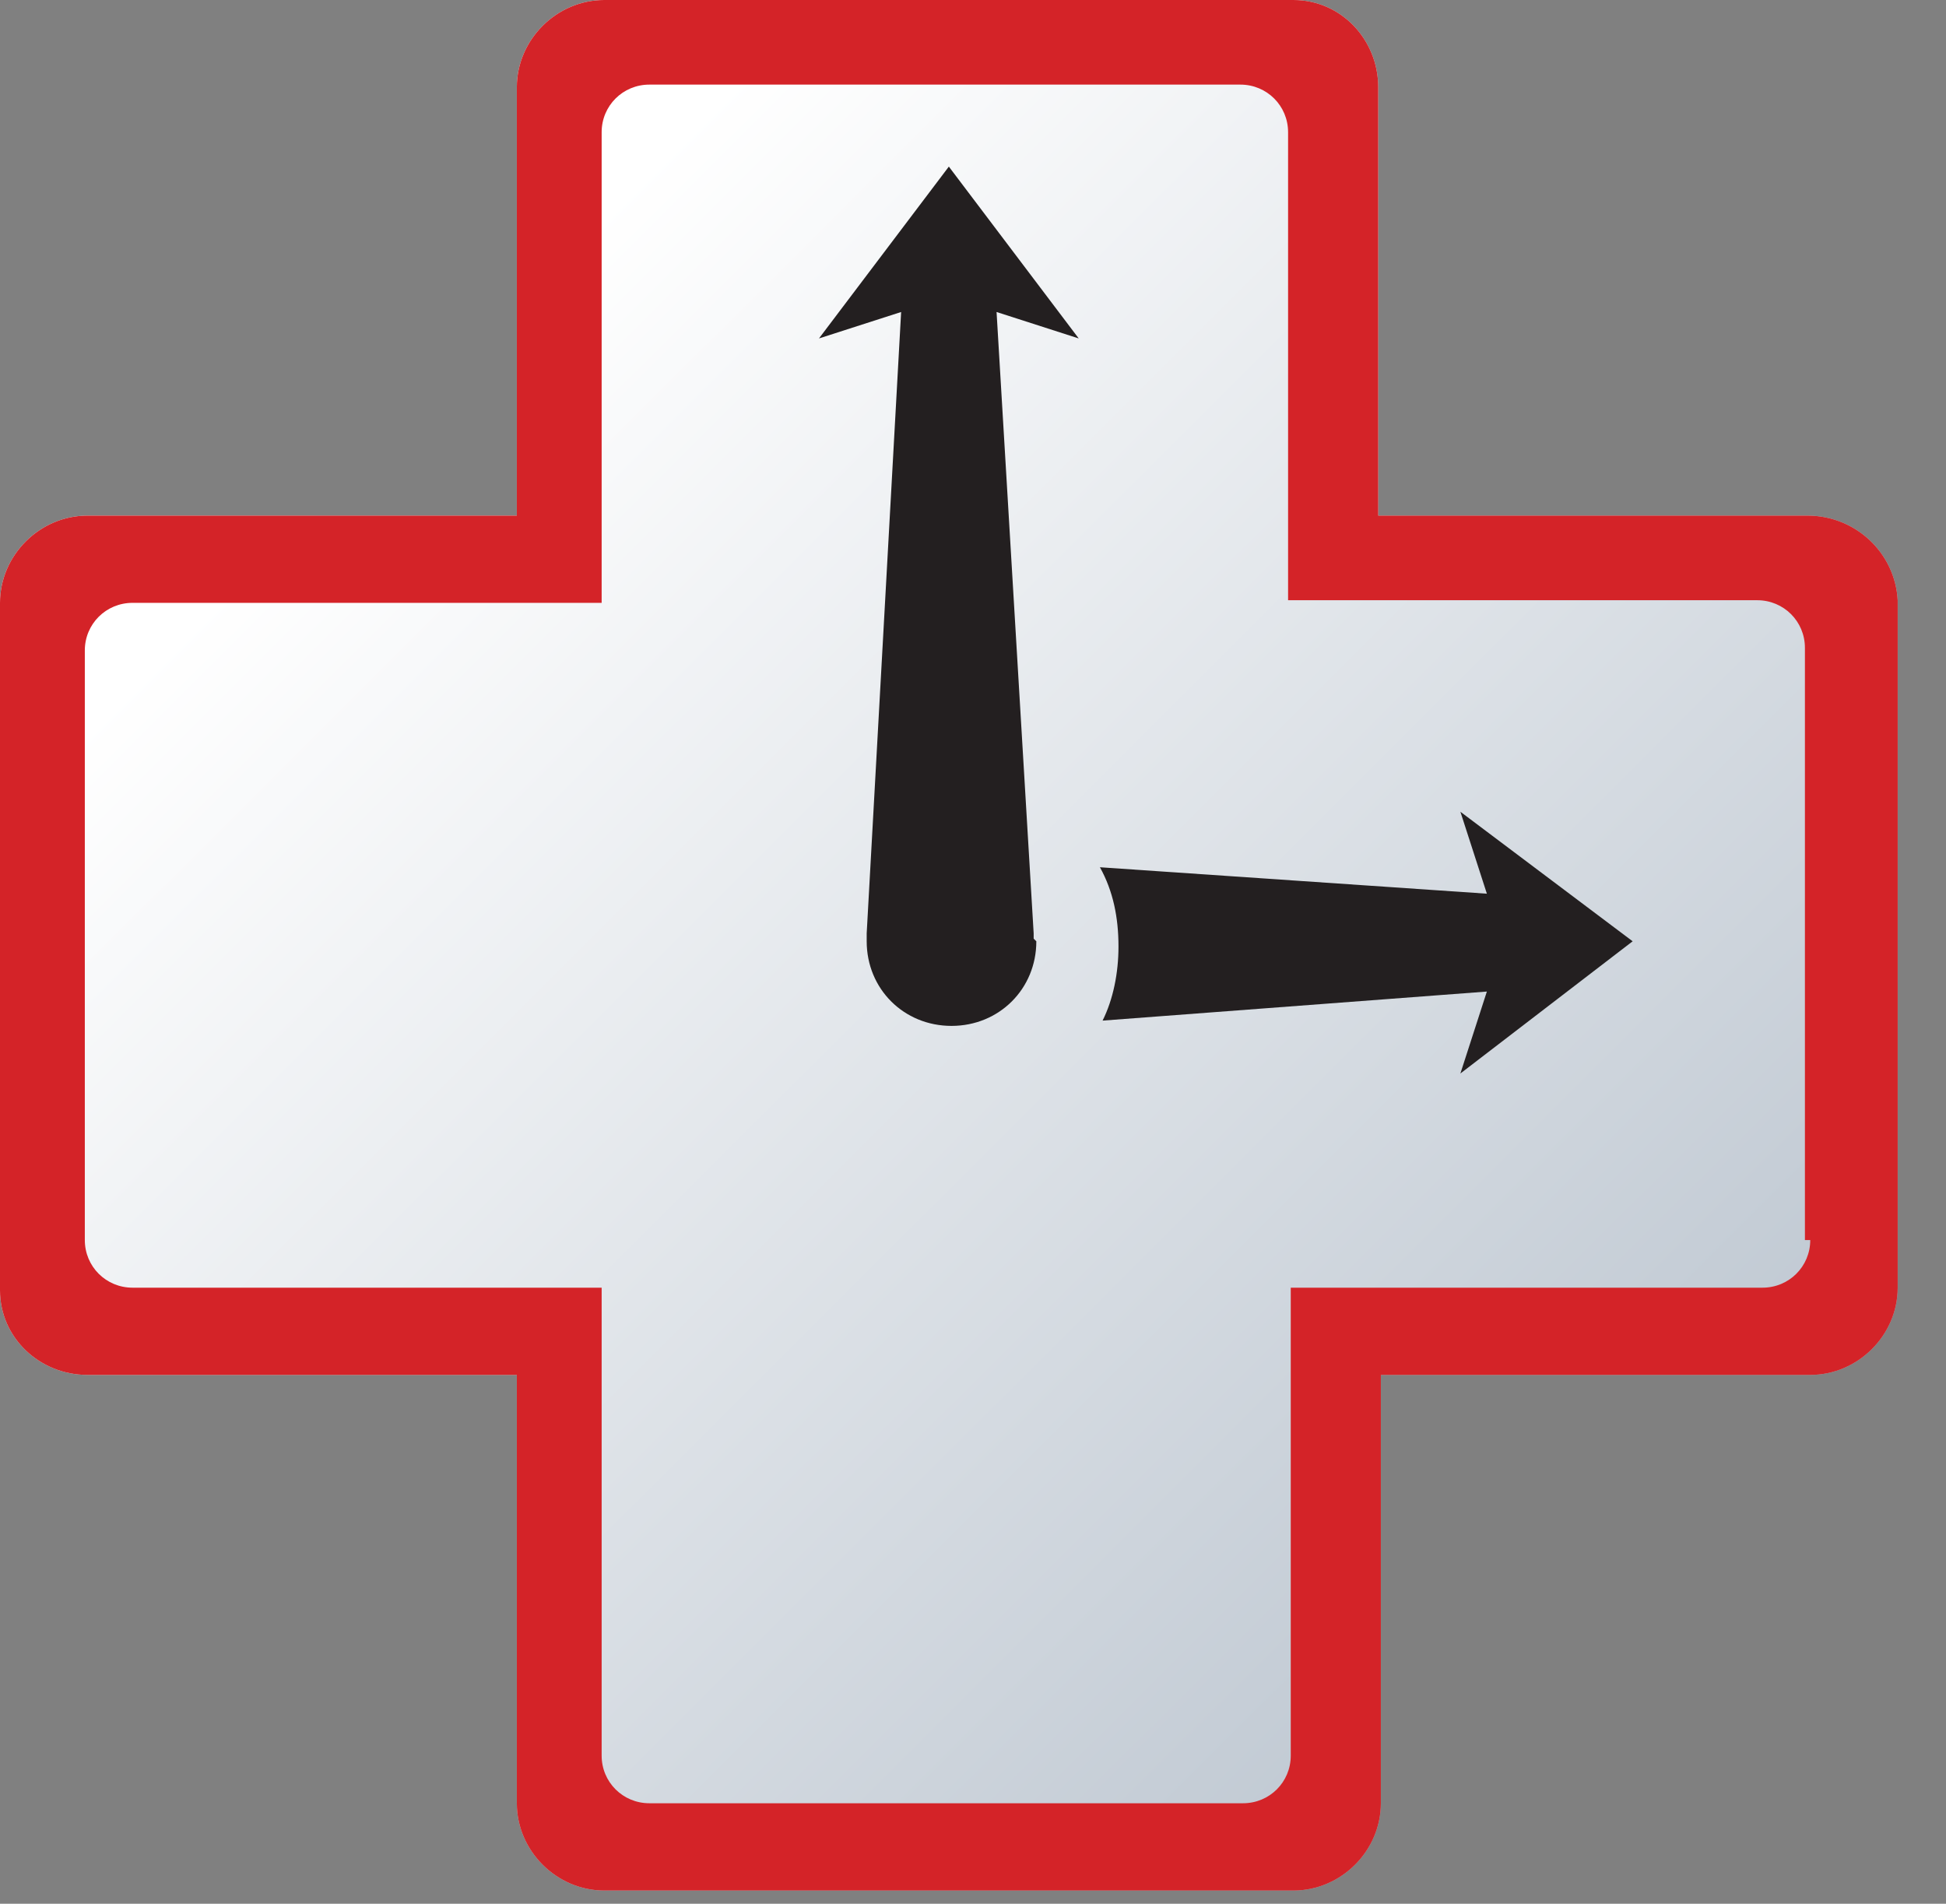 <?xml version="1.0" encoding="UTF-8" standalone="no"?>
<svg width="46px" height="45px" viewBox="0 0 46 45" version="1.1" xmlns="http://www.w3.org/2000/svg" xmlns:xlink="http://www.w3.org/1999/xlink" xmlns:sketch="http://www.bohemiancoding.com/sketch/ns">
    <rect x="0" y="0" width="46" height="45" fill="#808080" stroke="none"/>
    <!-- Generator: Sketch 3.4.2 (15857) - http://www.bohemiancoding.com/sketch -->
    <title>Slice 1</title>
    <desc>Created with Sketch.</desc>
    <defs>
        <linearGradient x1="21.321%" y1="21.361%" x2="84.637%" y2="84.767%" id="linearGradient-1">
            <stop stop-color="#FFFFFF" offset="0%"></stop>
            <stop stop-color="#BFC8D2" offset="100%"></stop>
        </linearGradient>
    </defs>
    <g id="Page-1" stroke="none" stroke-width="1" fill="none" fill-rule="evenodd" sketch:type="MSPage">
        <g id="XMLID_181_" sketch:type="MSLayerGroup">
            <path d="M42.728,12.188 L32.579,12.188 L32.579,2.062 C32.579,0.938 31.701,0 30.574,0 L14.284,0 C13.157,0 12.217,0.938 12.217,2.062 L12.217,12.188 L2.067,12.188 C0.94,12.188 0,13.125 0,14.25 L0,30.5 C0,31.625 0.94,32.5 2.067,32.5 L12.217,32.5 L12.217,42.625 C12.217,43.75 13.157,44.688 14.284,44.688 L30.574,44.688 C31.701,44.688 32.641,43.75 32.641,42.625 L32.641,32.5 L42.791,32.5 C43.918,32.5 44.858,31.562 44.858,30.438 L44.858,14.188 C44.796,13.062 43.856,12.188 42.728,12.188 L42.728,12.188 Z" id="XMLID_164_" fill="url(#linearGradient-1)" sketch:type="MSShapeGroup"></path>
            <path d="M42.728,12.188 L32.579,12.188 L32.579,2.062 C32.579,0.938 31.701,0 30.574,0 L14.284,0 C13.157,0 12.217,0.938 12.217,2.062 L12.217,12.188 L2.067,12.188 C0.94,12.188 0,13.125 0,14.25 L0,30.5 C0,31.625 0.94,32.5 2.067,32.5 L12.217,32.5 L12.217,42.625 C12.217,43.75 13.157,44.688 14.284,44.688 L30.574,44.688 C31.701,44.688 32.641,43.75 32.641,42.625 L32.641,32.5 L42.791,32.5 C43.918,32.5 44.858,31.562 44.858,30.438 L44.858,14.188 C44.796,13.062 43.856,12.188 42.728,12.188 L42.728,12.188 Z M42.791,29.312 C42.791,29.938 42.289,30.438 41.663,30.438 L30.511,30.438 L30.511,41.5 C30.511,42.125 30.01,42.625 29.383,42.625 L15.35,42.625 C14.723,42.625 14.222,42.125 14.222,41.5 L14.222,30.438 L3.133,30.438 C2.506,30.438 2.005,29.938 2.005,29.312 L2.005,15.375 C2.005,14.75 2.506,14.25 3.133,14.25 L14.222,14.25 L14.222,3.125 C14.222,2.5 14.723,2 15.35,2 L29.321,2 C29.947,2 30.448,2.5 30.448,3.125 L30.448,14.188 L41.538,14.188 C42.164,14.188 42.665,14.688 42.665,15.312 L42.665,29.312 L42.791,29.312 Z" id="XMLID_184_" fill="#D42328" sketch:type="MSShapeGroup"></path>
            <path d="M38.593,22.25 L34.521,19.188 L35.147,21.125 L26,20.5 C26.313,21.062 26.439,21.688 26.439,22.375 C26.439,23 26.313,23.625 26.063,24.125 L35.147,23.438 L34.521,25.375 L38.593,22.25 L38.593,22.25 Z" id="XMLID_161_" fill="#231F20" sketch:type="MSShapeGroup"></path>
            <path d="M24.434,22.188 L24.434,22.062 L23.557,7.375 L25.499,8 L22.429,3.938 L19.359,8 L21.301,7.375 L20.487,22.062 C20.487,22.062 20.487,22.062 20.487,22.125 L20.487,22.25 L20.487,22.25 C20.487,23.375 21.364,24.25 22.492,24.25 C23.619,24.25 24.497,23.375 24.497,22.25 L24.497,22.25 L24.497,22.25 L24.434,22.188 L24.434,22.188 Z" id="XMLID_159_" fill="#231F20" sketch:type="MSShapeGroup"></path>
        </g>
    </g>
</svg>